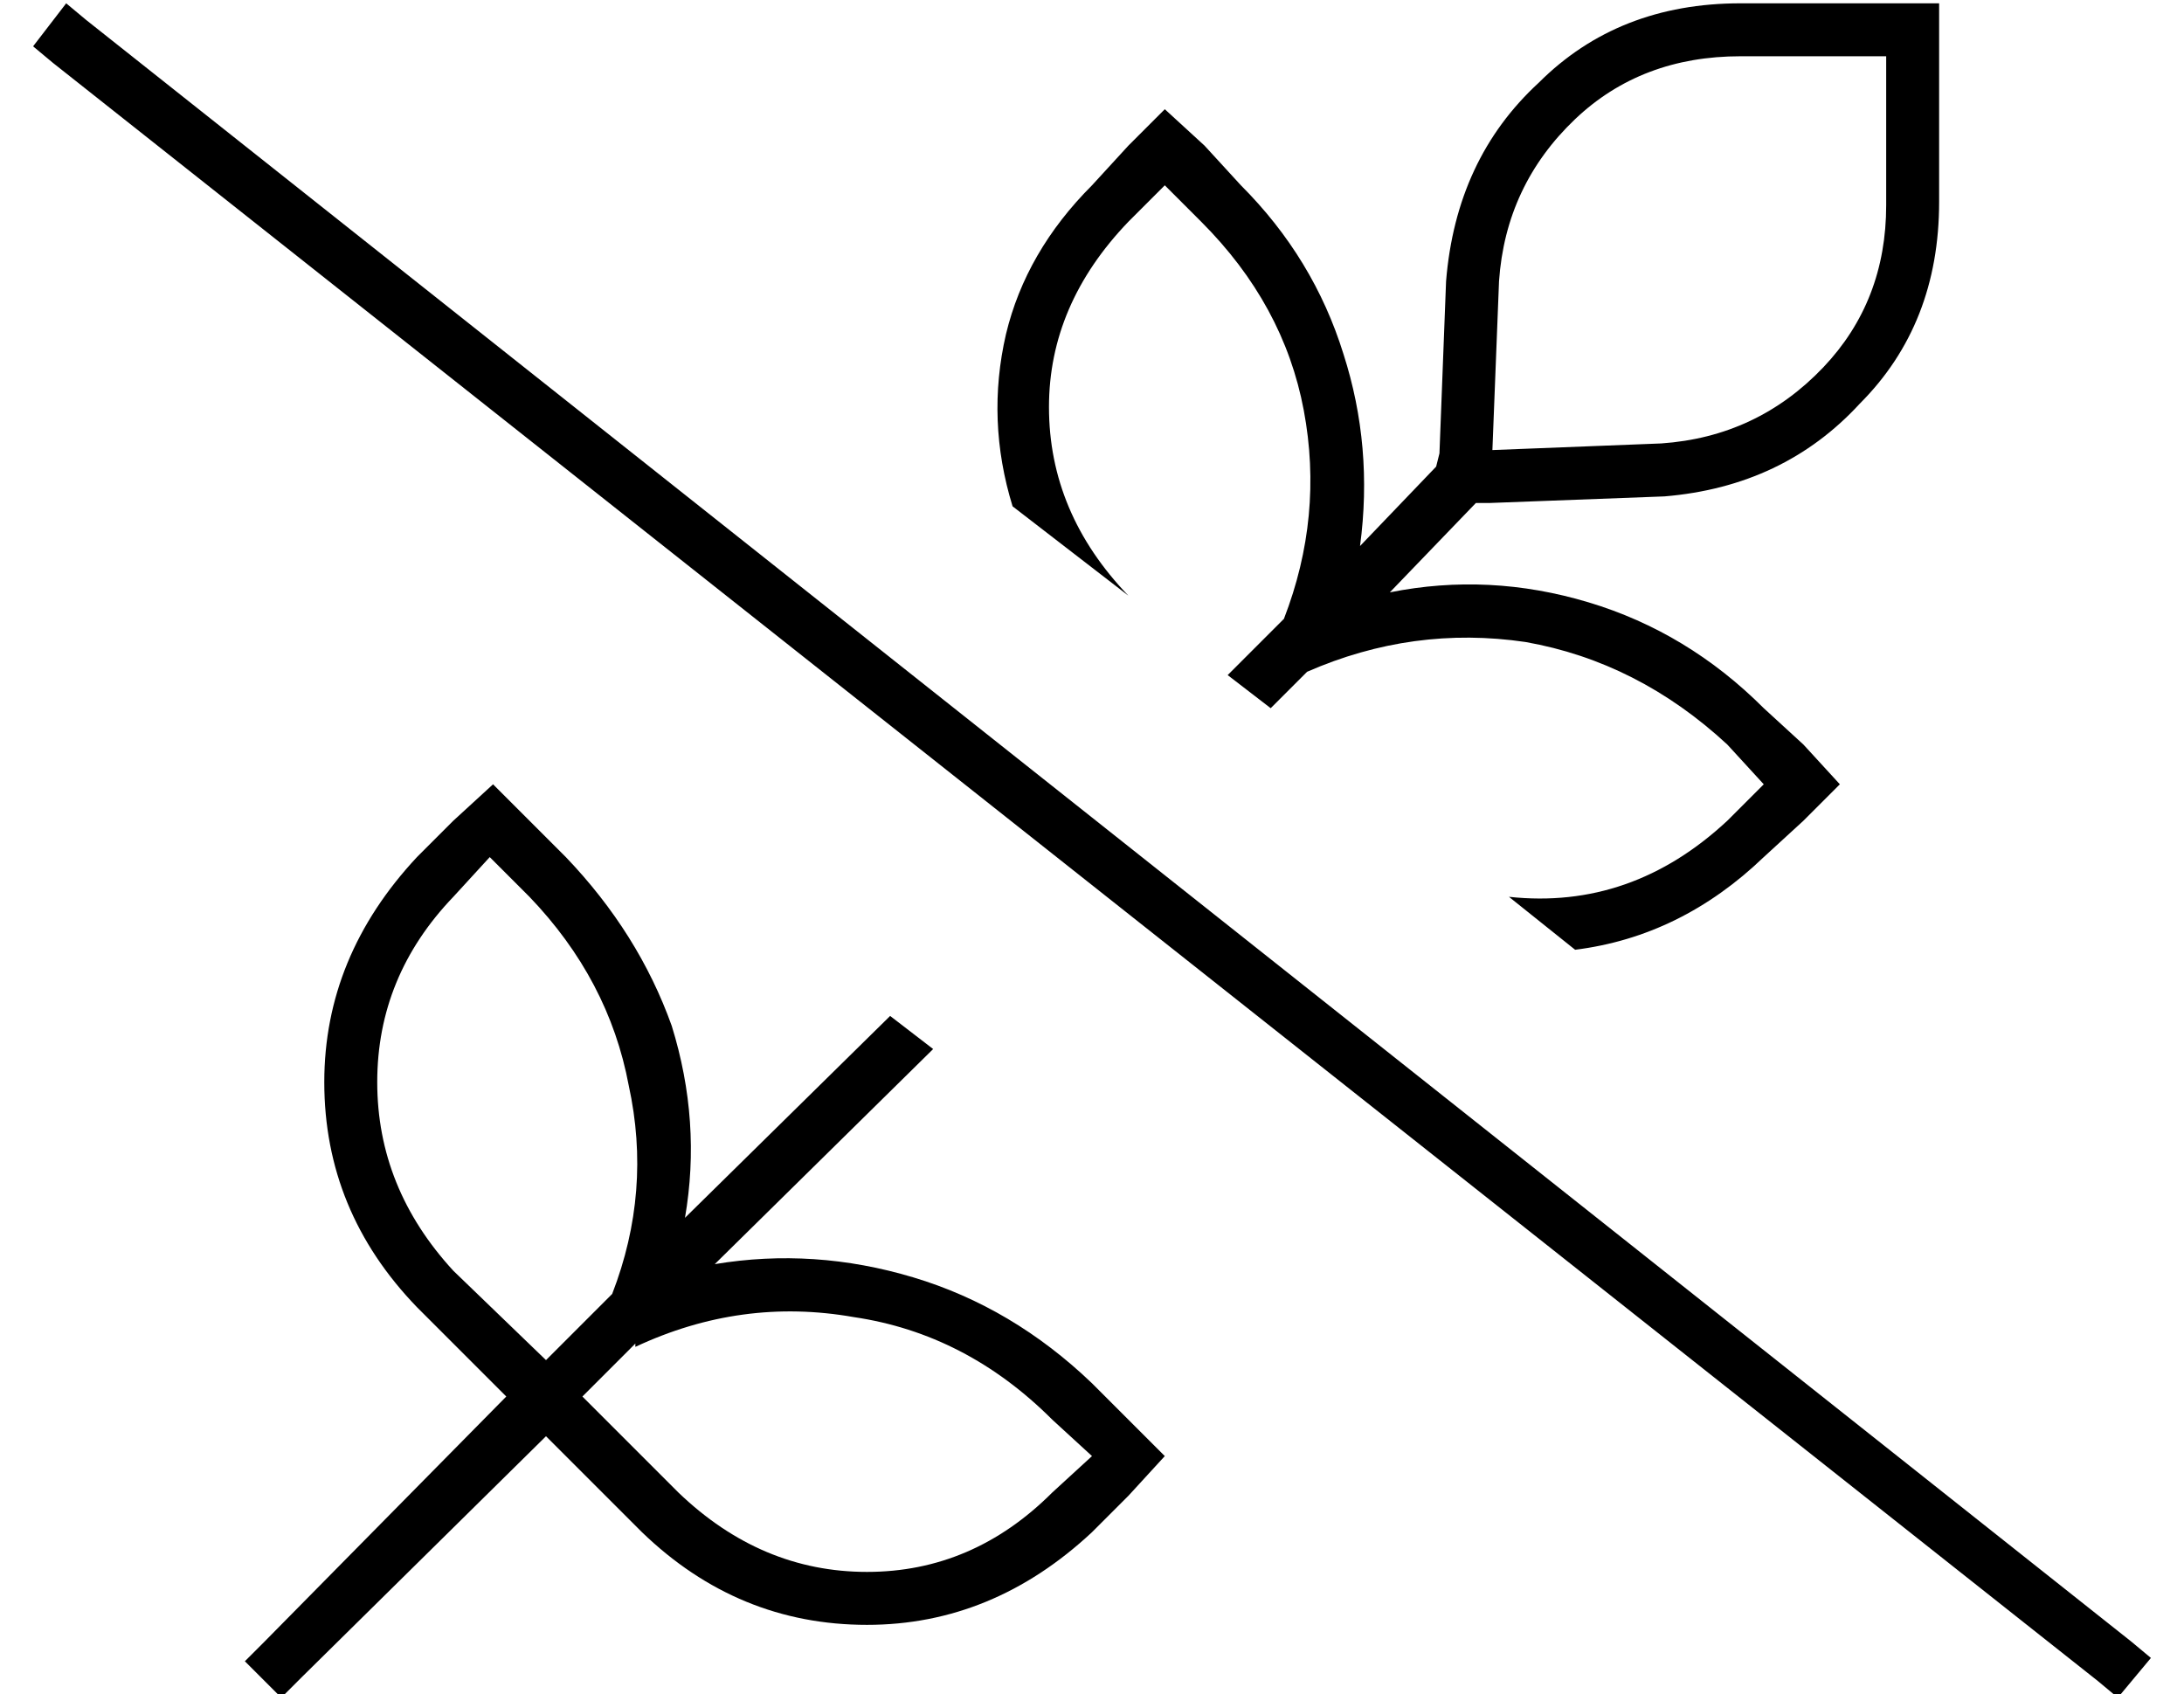 <?xml version="1.0" standalone="no"?>
<!DOCTYPE svg PUBLIC "-//W3C//DTD SVG 1.1//EN" "http://www.w3.org/Graphics/SVG/1.1/DTD/svg11.dtd" >
<svg xmlns="http://www.w3.org/2000/svg" xmlns:xlink="http://www.w3.org/1999/xlink" version="1.1" viewBox="-10 -40 660 512">
   <path fill="currentColor"
d="M516 -23h44h-44h44v45v0q0 29 -19 49q-20 21 -49 23l-51 2v0l2 -51v0q2 -29 23 -49q20 -19 50 -19v0zM516 -39q-37 0 -61 24v0v0q-25 23 -28 60l-2 52v0l-1 4v0l-23 24v0q4 -30 -5 -58q-9 -29 -31 -51l-11 -12v0l-12 -11v0l-11 11v0l-11 12v0q-20 20 -26 45q-6 26 2 52
l35 27v0v0v0q-24 -25 -24 -57q0 -31 24 -56l11 -11v0l11 11v0q25 25 31 57t-6 63l-17 17v0l13 10v0l11 -11v0q32 -14 66 -9q34 6 61 31l11 12v0l-11 11v0q-29 27 -66 23l20 16v0q32 -4 57 -28l12 -11v0l11 -11v0l-11 -12v0l-12 -11v0q-23 -23 -53 -32t-60 -3l26 -27v0h4v0
l53 -2v0q36 -3 59 -28q24 -24 24 -61v-60v0h-60v0zM259 267l-62 61l62 -61l-62 61q5 -29 -4 -58q-10 -28 -32 -51l-11 -11v0l-11 -11v0l-12 11v0l-11 11v0q-28 30 -28 68q0 39 28 68l27 27v0l-73 74v0l-6 6v0l11 11v0l6 -6v0l74 -73v0l29 29v0q29 28 68 28q38 0 68 -28
l11 -11v0l11 -12v0l-11 -11v0l-11 -11v0q-24 -23 -54 -32t-60 -4l66 -65v0l-13 -10v0zM175 351l-20 20l20 -20l-20 20l-28 -27v0q-23 -25 -23 -57t23 -56l11 -12v0l12 12v0q24 25 30 57q7 32 -5 63v0zM182 367q32 -15 66 -9v0v0q34 5 60 31l12 11v0l-12 11v0q-24 24 -56 24
t-57 -24l-29 -29v0l16 -16v1zM16 -34l-6 -5l6 5l-6 -5l-10 13v0l6 5v0l618 489v0l6 5v0l10 -12v0l-6 -5v0l-618 -490v0z" />
</svg>
